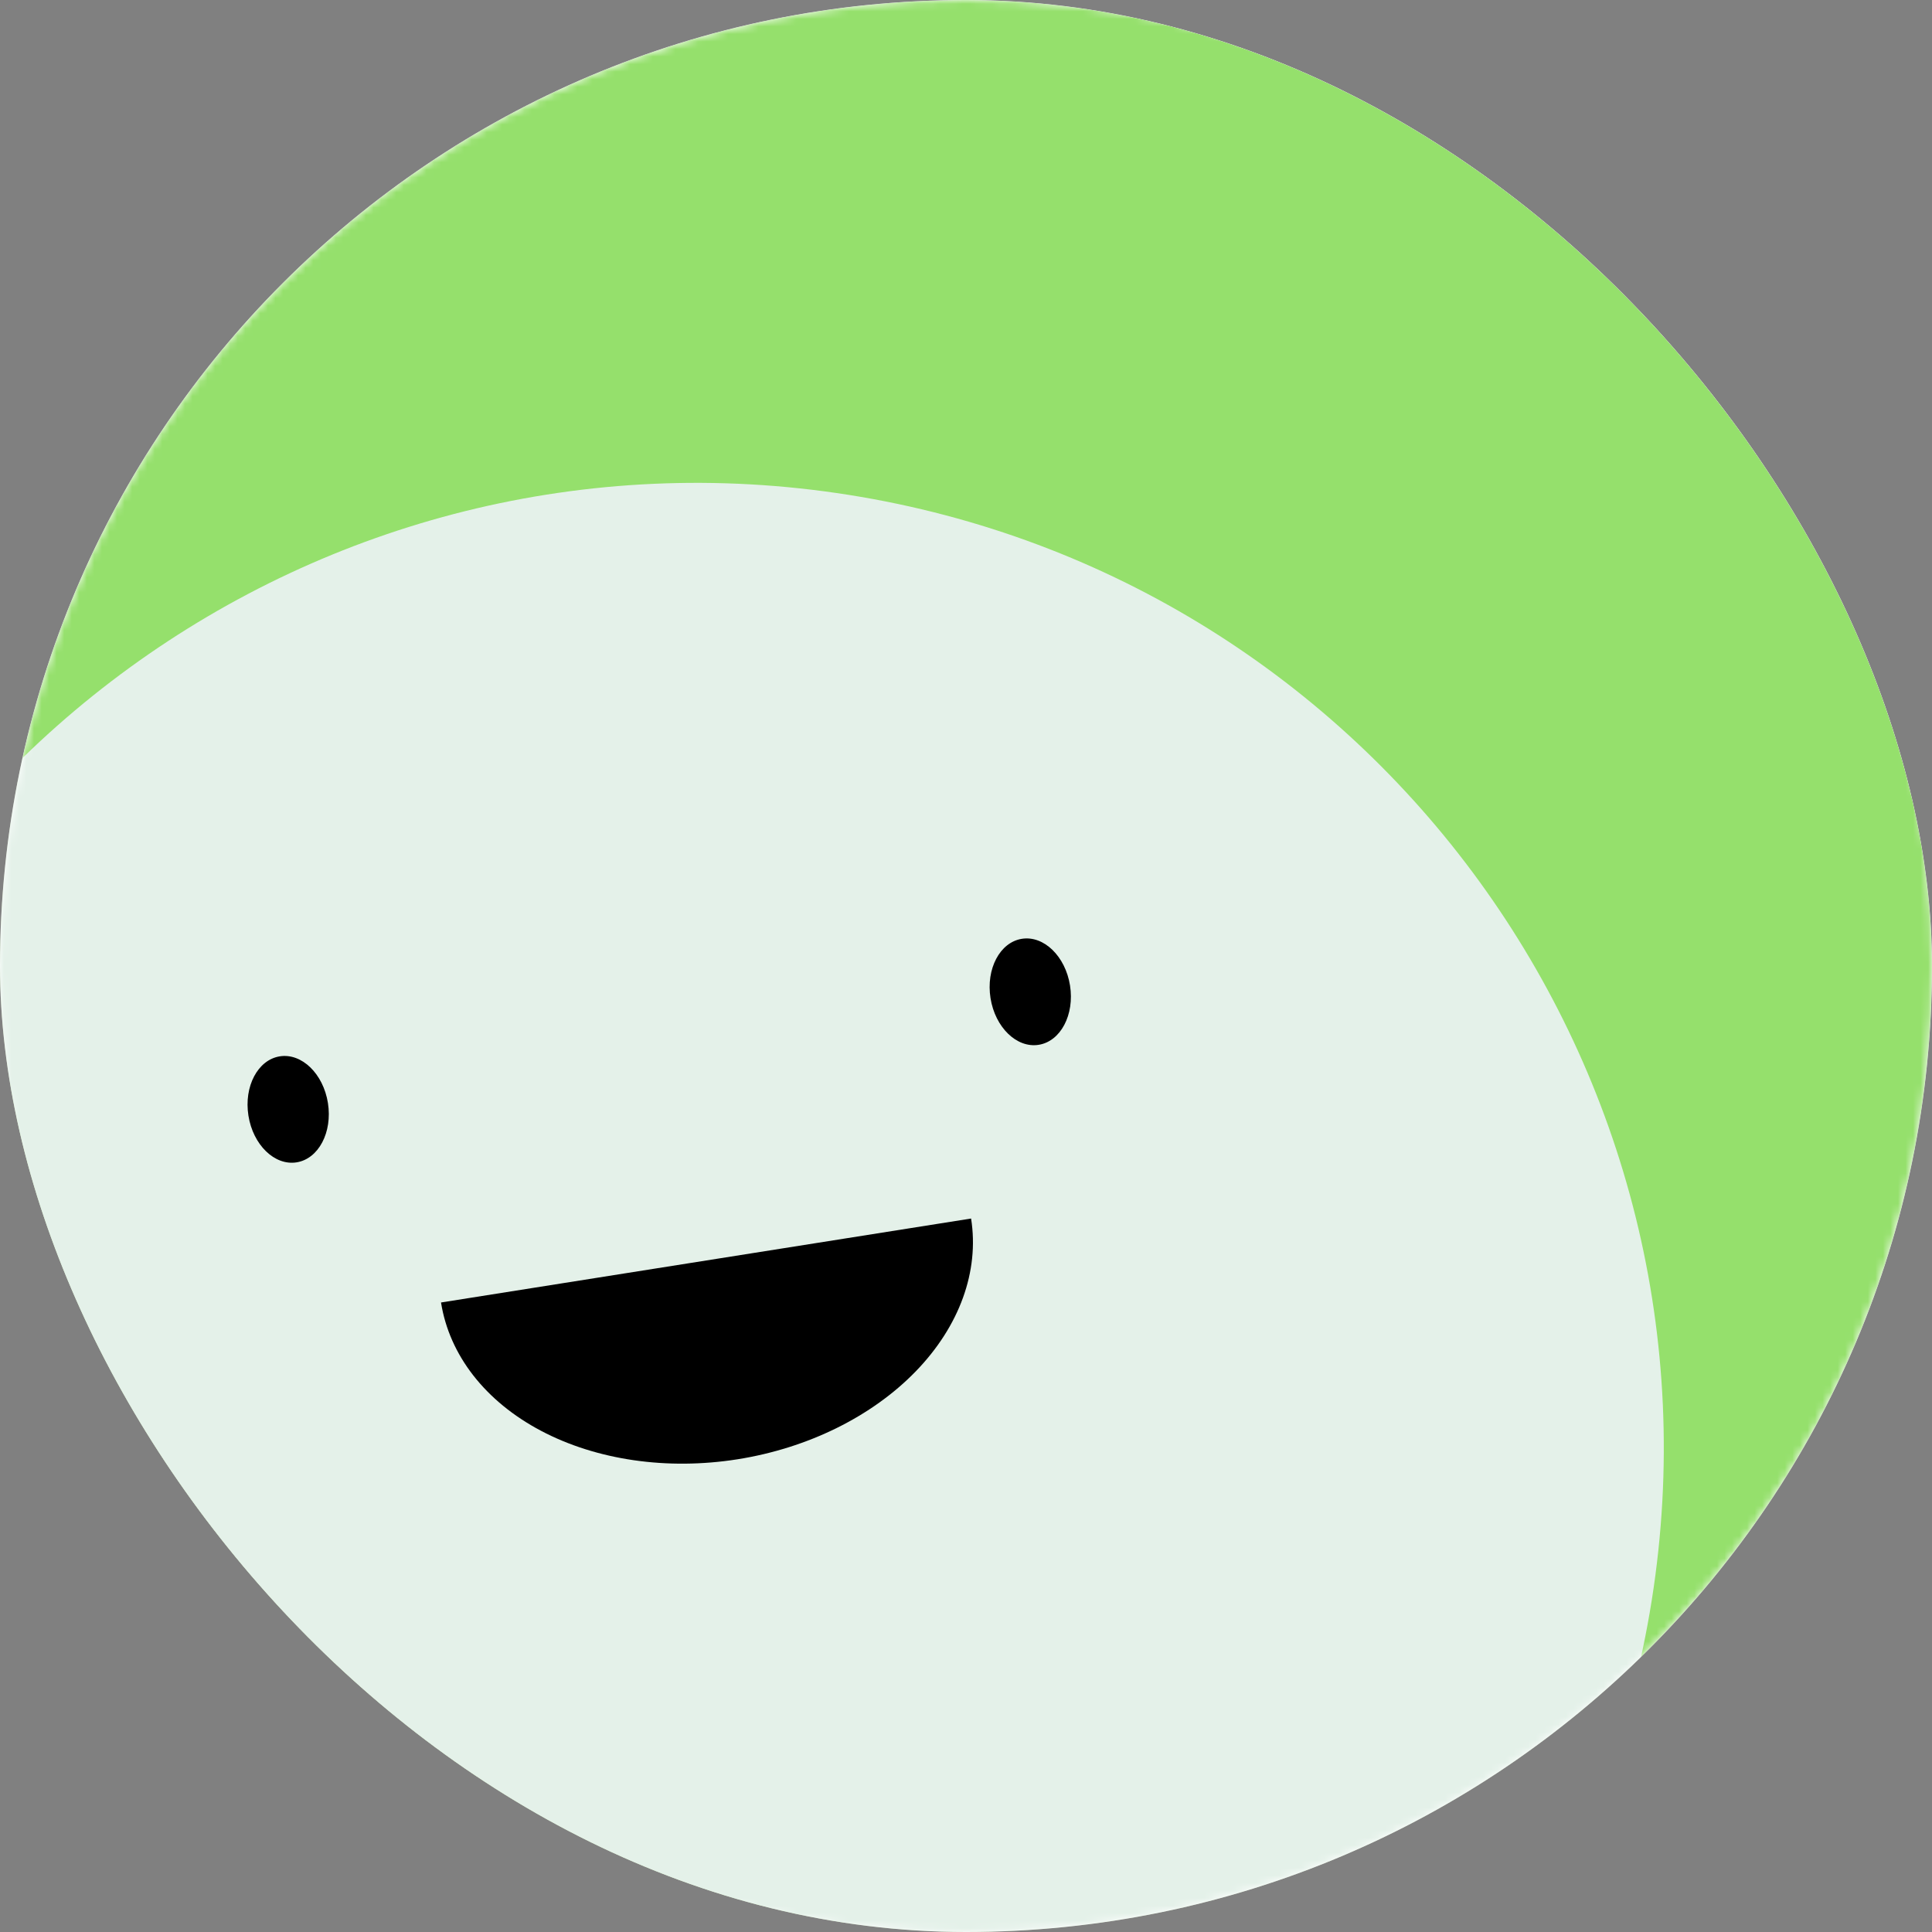 <svg width="256" height="256" viewBox="0 0 256 256" fill="none" xmlns="http://www.w3.org/2000/svg">
<rect x="0" y="0" width="256" height="256" fill="#808080" stroke="none"/>
<g clip-path="url(#clip0_422_1284)">
<rect width="256" height="256" rx="128" fill="white"/>
<g clip-path="url(#clip1_422_1284)">
<mask id="mask0_422_1284" style="mask-type:luminance" maskUnits="userSpaceOnUse" x="0" y="0" width="256" height="256">
<path d="M256 128C256 57.307 198.692 0 128 0C57.307 0 0 57.307 0 128C0 198.692 57.307 256 128 256C198.692 256 256 198.692 256 128Z" fill="white"/>
</mask>
<g mask="url(#mask0_422_1284)">
<path d="M256 0H0V256H256V0Z" fill="#95E06C"/>
<path d="M-33.98 171.976C-45.039 241.799 2.599 307.365 72.421 318.424C142.243 329.483 207.81 281.846 218.868 212.024C229.927 142.202 182.29 76.635 112.468 65.576C42.646 54.517 -22.921 102.154 -33.98 171.976Z" fill="#E4F1E9"/>
<path d="M58.438 172.586C59.545 179.571 64.306 185.685 71.674 189.581C79.042 193.477 88.414 194.837 97.728 193.362C107.042 191.887 115.535 187.697 121.338 181.715C127.142 175.732 129.78 168.447 128.674 161.462" fill="black"/>
<path d="M43.453 146.16C42.839 142.281 39.983 139.51 37.073 139.971C34.164 140.432 32.304 143.95 32.918 147.829C33.532 151.708 36.389 154.479 39.298 154.018C42.207 153.557 44.068 150.039 43.453 146.16Z" fill="black"/>
<path d="M141.784 130.586C141.169 126.707 138.313 123.936 135.403 124.397C132.494 124.858 130.634 128.376 131.248 132.255C131.863 136.134 134.719 138.905 137.628 138.444C140.538 137.983 142.398 134.465 141.784 130.586Z" fill="black"/>
</g>
</g>
</g>
<defs>
<clipPath id="clip0_422_1284">
<rect width="256" height="256" rx="128" fill="white"/>
</clipPath>
<clipPath id="clip1_422_1284">
<rect width="256" height="256" fill="white"/>
</clipPath>
</defs>
</svg>
